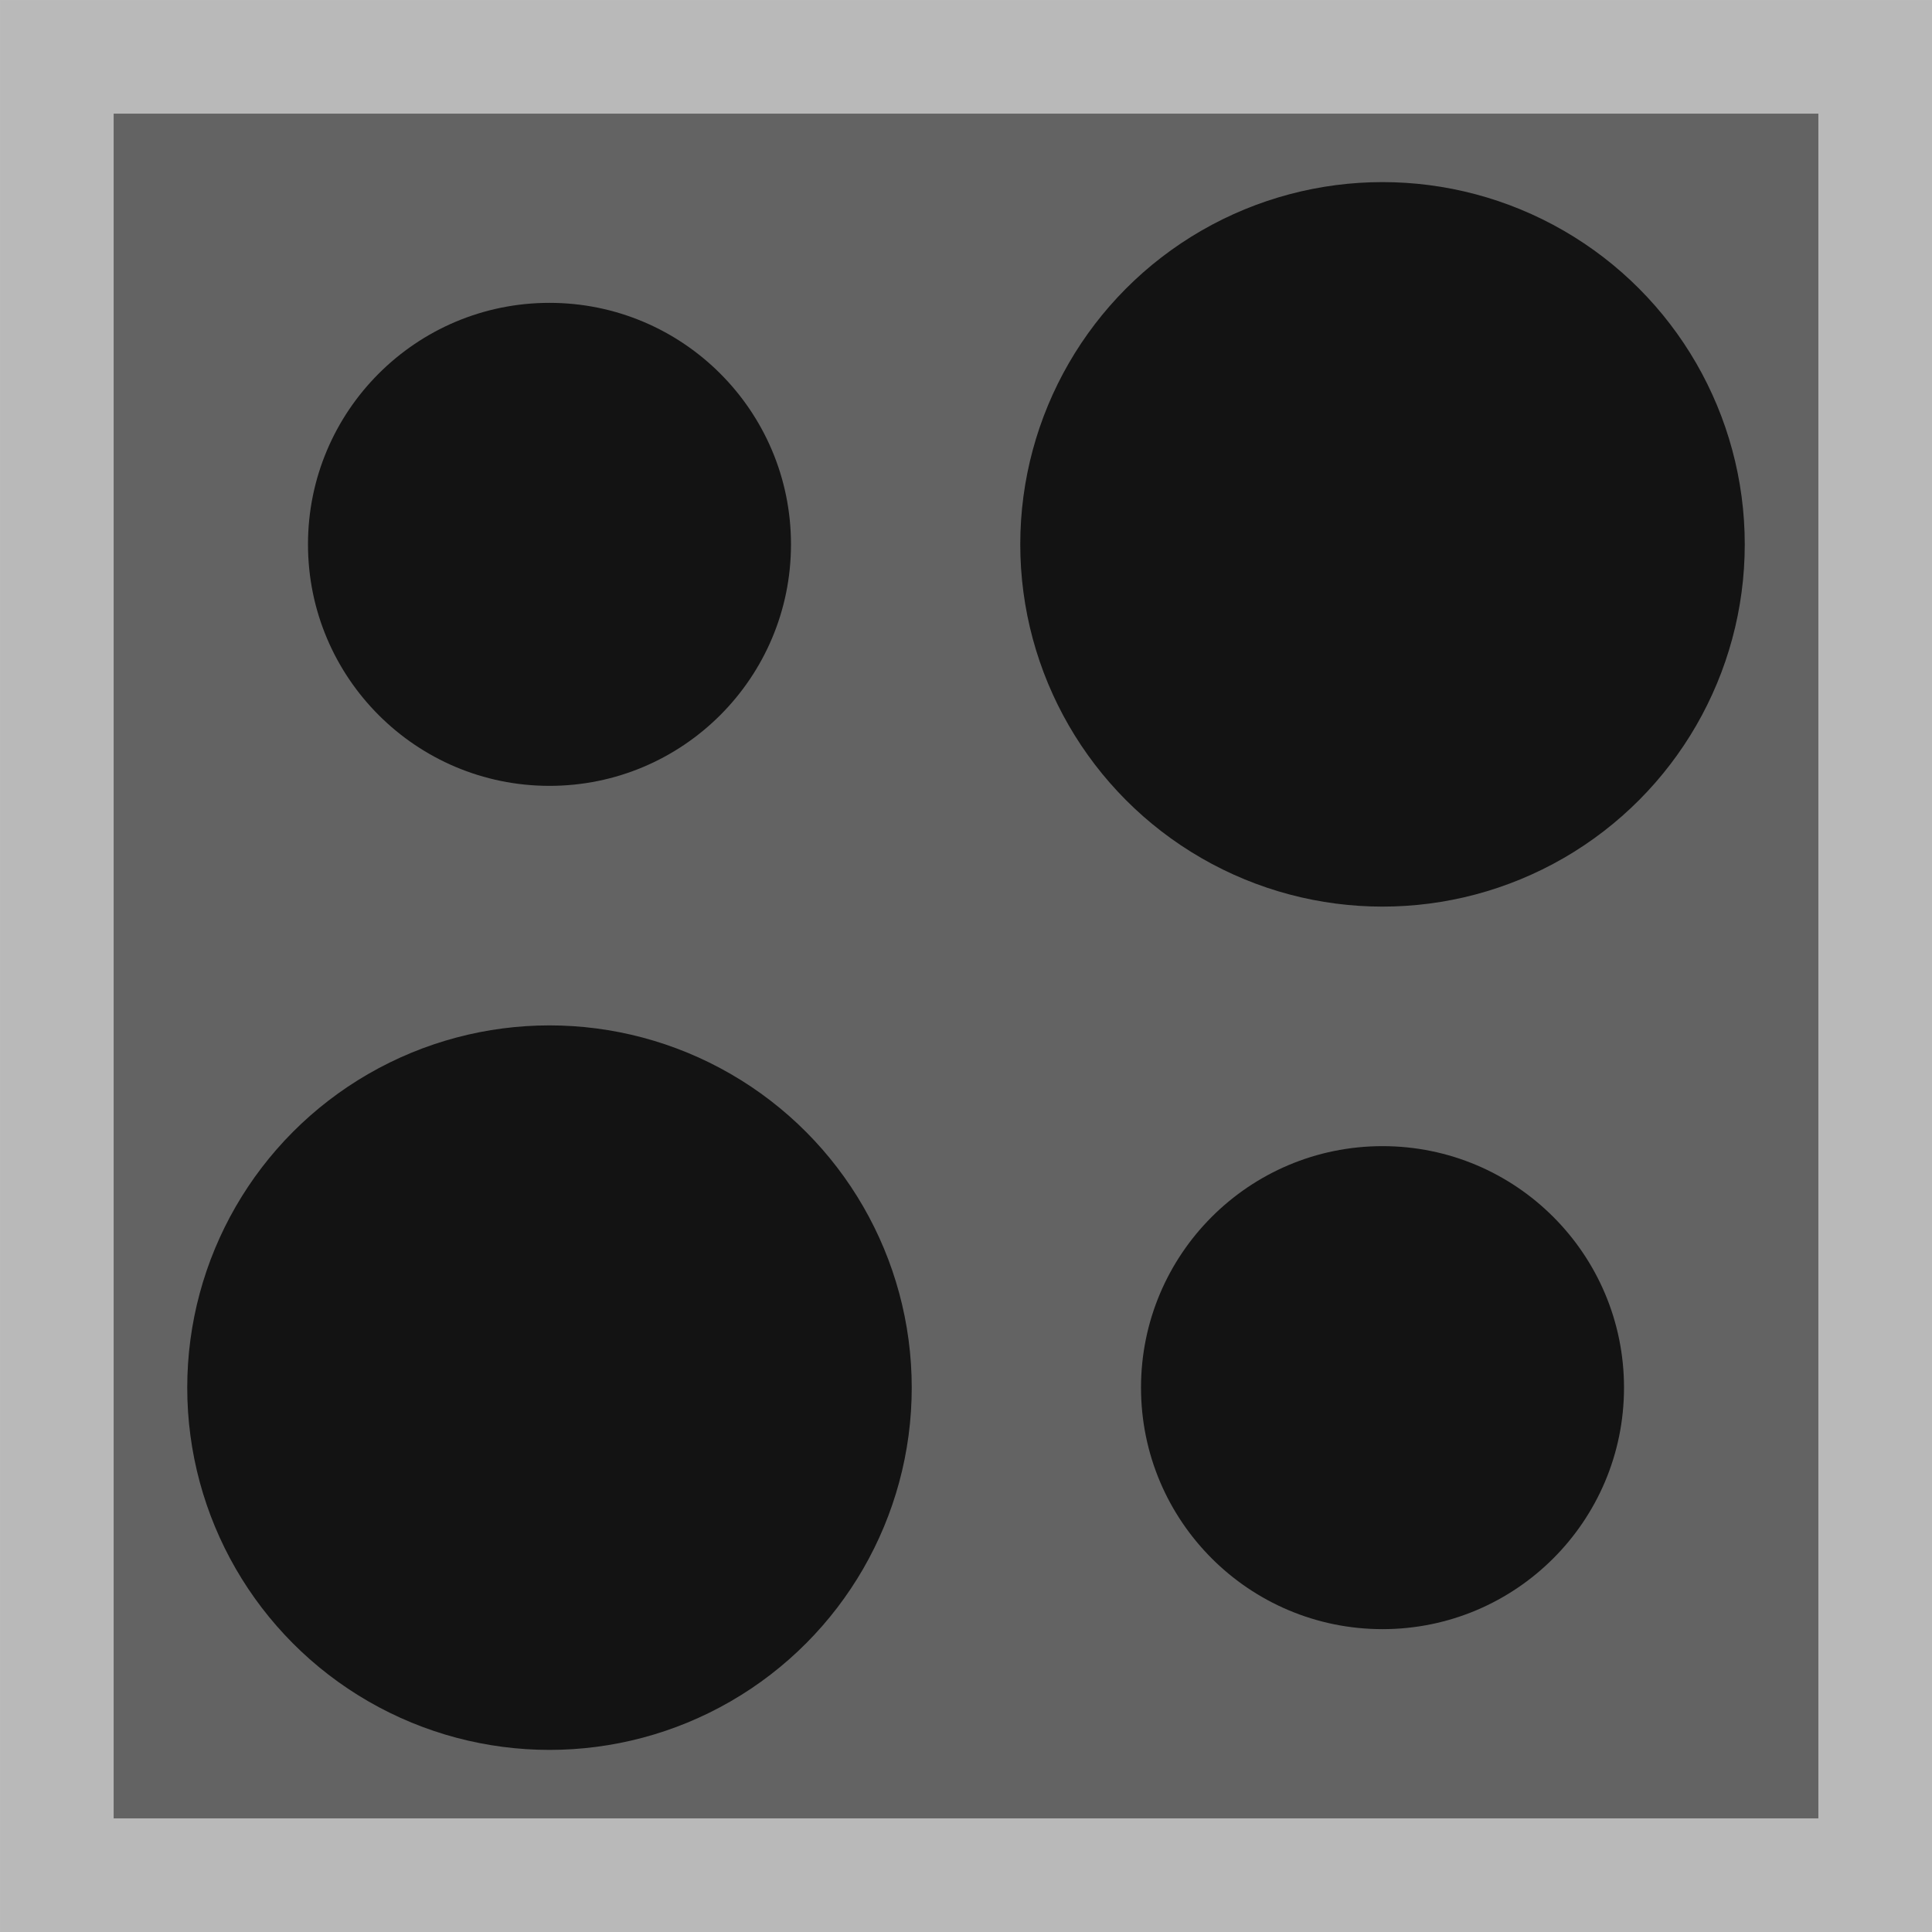 <?xml version="1.0" encoding="UTF-8" standalone="no"?>
<!-- Created with Inkscape (http://www.inkscape.org/) -->

<svg
   xmlns:dc="http://purl.org/dc/elements/1.1/"
   xmlns:cc="http://creativecommons.org/ns#"
   xmlns:rdf="http://www.w3.org/1999/02/22-rdf-syntax-ns#"
   xmlns:svg="http://www.w3.org/2000/svg"
   xmlns="http://www.w3.org/2000/svg"
   xmlns:sodipodi="http://sodipodi.sourceforge.net/DTD/sodipodi-0.dtd"
   xmlns:inkscape="http://www.inkscape.org/namespaces/inkscape"
   width="128mm"
   height="128mm"
   viewBox="0 0 128 128"
   version="1.1"
   id="svg18"
   inkscape:version="0.92.3 (2405546, 2018-03-11)"
   sodipodi:docname="Oven_top_off.svg">
  <defs
     id="defs12" />
  <sodipodi:namedview
     id="base"
     pagecolor="#ffffff"
     bordercolor="#666666"
     borderopacity="1.0"
     inkscape:pageopacity="0.0"
     inkscape:pageshadow="2"
     inkscape:zoom="0.35"
     inkscape:cx="-559.1676"
     inkscape:cy="-33.45329"
     inkscape:document-units="mm"
     inkscape:current-layer="layer1"
     showgrid="false"
     fit-margin-top="0"
     fit-margin-left="0"
     fit-margin-right="0"
     fit-margin-bottom="0"
     inkscape:window-width="1920"
     inkscape:window-height="1087"
     inkscape:window-x="0"
     inkscape:window-y="0"
     inkscape:window-maximized="1" />
  <g
     inkscape:label="Ebene 1"
     inkscape:groupmode="layer"
     id="layer1"
     transform="translate(-43.625,-11.982)">
    <rect
       id="rect20"
       width="120.471"
       height="120.471"
       x="47.39"
       y="15.747"
       style="fill:#636363;fill-opacity:1;stroke:#b9b9b9;stroke-width:7.529;stroke-miterlimit:4;stroke-dasharray:none;stroke-opacity:1" />
    <g
       id="g4572"
       transform="translate(-3.27,3.913)">
      <circle
         r="24"
         cy="100.004"
         cx="83.3"
         id="path4530"
         style="fill:#131313;fill-opacity:1;stroke:none;stroke-width:10.81;stroke-miterlimit:4;stroke-dasharray:none;stroke-opacity:1" />
      <circle
         r="24"
         cy="44.134"
         cx="138.49"
         id="path4530-3"
         style="fill:#131313;fill-opacity:1;stroke:none;stroke-width:10.81;stroke-miterlimit:4;stroke-dasharray:none;stroke-opacity:1" />
      <circle
         r="16"
         cy="44.134"
         cx="83.3"
         id="path4530-6"
         style="fill:#131313;fill-opacity:1;stroke:none;stroke-width:7.207;stroke-miterlimit:4;stroke-dasharray:none;stroke-opacity:1" />
      <circle
         r="16"
         cy="100.004"
         cx="138.49"
         id="path4530-6-7"
         style="fill:#131313;fill-opacity:1;stroke:none;stroke-width:7.207;stroke-miterlimit:4;stroke-dasharray:none;stroke-opacity:1" />
    </g>
  </g>
</svg>
